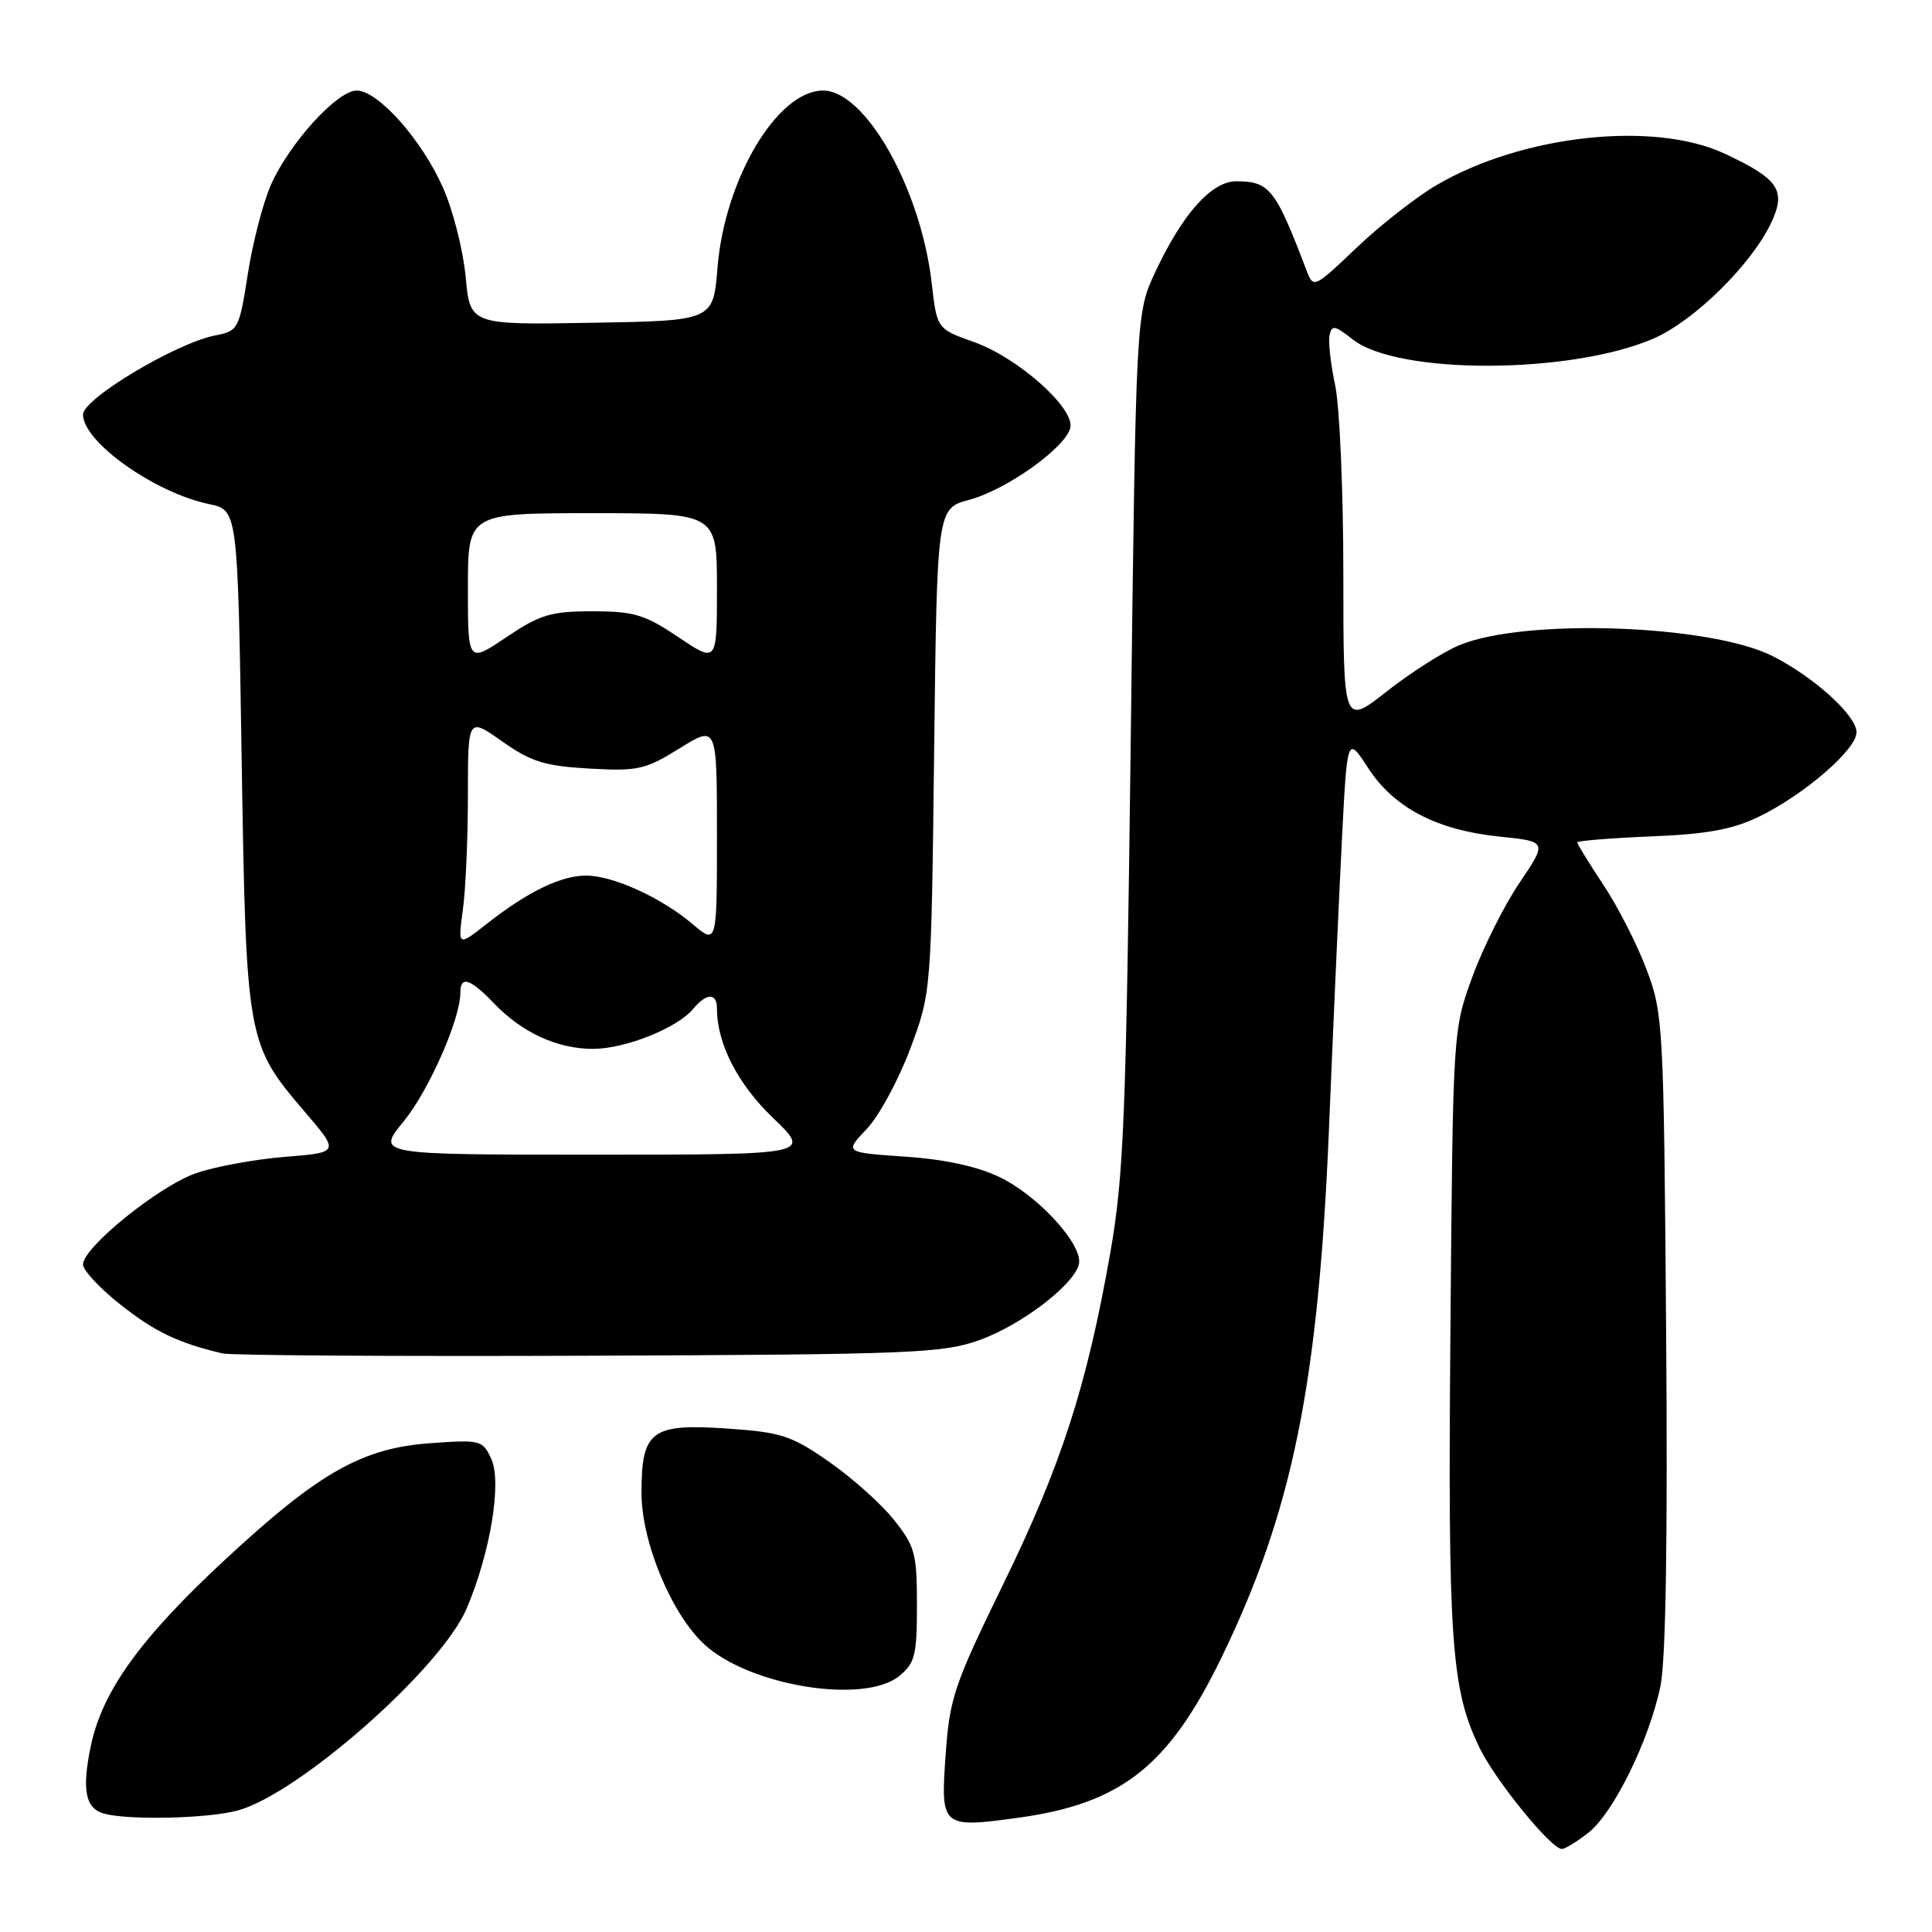 <?xml version="1.0" encoding="UTF-8" standalone="no"?>
<!DOCTYPE svg PUBLIC "-//W3C//DTD SVG 1.1//EN" "http://www.w3.org/Graphics/SVG/1.1/DTD/svg11.dtd" >
<svg xmlns="http://www.w3.org/2000/svg" xmlns:xlink="http://www.w3.org/1999/xlink" version="1.1" viewBox="0 0 256 256">
 <g >
 <path fill="currentColor"
d=" M 210.49 242.83 C 213.80 240.22 218.53 230.60 220.02 223.41 C 220.73 219.99 220.99 203.79 220.77 176.35 C 220.46 135.80 220.38 134.31 218.19 128.50 C 216.96 125.20 214.38 120.14 212.47 117.27 C 210.56 114.39 209.00 111.85 209.00 111.63 C 209.00 111.41 213.39 111.05 218.75 110.83 C 226.20 110.53 229.58 109.91 233.08 108.21 C 239.09 105.29 246.00 99.31 246.00 97.03 C 246.00 94.83 240.44 89.77 234.93 86.96 C 226.67 82.75 202.01 81.88 193.35 85.50 C 191.23 86.38 186.91 89.13 183.75 91.62 C 178.00 96.13 178.00 96.13 178.00 76.12 C 178.00 65.11 177.51 53.84 176.92 51.07 C 176.33 48.31 175.99 45.32 176.17 44.43 C 176.46 43.03 176.87 43.10 179.25 44.98 C 185.21 49.67 208.05 49.61 219.06 44.88 C 224.41 42.58 232.02 35.12 234.65 29.60 C 236.74 25.23 235.73 23.72 228.50 20.35 C 219.13 15.98 201.73 17.88 190.38 24.51 C 187.69 26.08 182.92 29.81 179.77 32.81 C 174.14 38.18 174.03 38.22 173.14 35.88 C 169.01 25.03 168.24 24.04 163.84 24.02 C 160.56 24.00 156.72 28.29 153.10 36.00 C 150.52 41.50 150.52 41.50 149.83 98.00 C 149.21 148.23 148.91 155.78 147.12 166.00 C 144.02 183.64 140.62 194.18 132.92 209.94 C 126.41 223.28 125.83 225.00 125.30 232.54 C 124.62 242.12 124.77 242.25 134.87 240.87 C 148.58 238.99 154.85 234.06 161.86 219.62 C 171.27 200.21 174.69 183.38 176.10 149.50 C 176.64 136.30 177.41 119.20 177.80 111.50 C 178.51 97.50 178.51 97.50 181.26 101.73 C 184.69 107.03 190.36 109.99 198.66 110.85 C 205.03 111.50 205.03 111.50 201.34 116.98 C 199.30 119.99 196.49 125.61 195.08 129.48 C 192.52 136.50 192.52 136.50 192.19 176.14 C 191.84 217.53 192.28 223.82 196.05 231.60 C 198.13 235.90 205.53 245.00 206.95 245.00 C 207.38 245.00 208.97 244.02 210.49 242.83 Z  M 31.50 239.90 C 39.60 237.69 58.43 221.09 61.82 213.17 C 64.96 205.82 66.52 196.43 65.10 193.32 C 63.96 190.83 63.68 190.75 57.04 191.23 C 47.98 191.88 42.30 195.09 29.90 206.59 C 18.59 217.08 13.54 224.09 12.03 231.37 C 10.82 237.20 11.31 239.66 13.84 240.33 C 17.18 241.21 27.61 240.96 31.50 239.90 Z  M 119.14 222.09 C 121.24 220.39 121.50 219.35 121.50 212.68 C 121.50 205.82 121.24 204.87 118.42 201.35 C 116.73 199.23 112.85 195.77 109.82 193.67 C 104.85 190.21 103.50 189.78 96.35 189.29 C 86.30 188.60 85.00 189.58 85.00 197.82 C 85.00 204.32 88.97 213.87 93.33 217.89 C 99.31 223.40 114.48 225.86 119.14 222.09 Z  M 129.75 177.58 C 135.69 175.45 143.00 169.69 143.00 167.15 C 143.00 164.36 137.32 158.33 132.49 155.99 C 129.52 154.56 125.22 153.62 119.93 153.26 C 111.89 152.71 111.89 152.71 114.84 149.60 C 116.47 147.90 119.05 143.12 120.60 139.00 C 123.40 131.50 123.40 131.50 123.78 99.44 C 124.16 67.37 124.16 67.37 128.45 66.22 C 133.42 64.89 141.33 59.22 141.83 56.63 C 142.34 54.02 134.85 47.38 129.08 45.33 C 124.15 43.58 124.15 43.58 123.46 37.54 C 122.02 25.02 114.68 12.00 109.06 12.00 C 103.00 12.00 96.02 23.73 95.07 35.50 C 94.50 42.50 94.50 42.50 78.40 42.77 C 62.29 43.05 62.29 43.05 61.70 36.67 C 61.37 33.16 60.03 27.86 58.71 24.89 C 55.90 18.52 50.10 12.00 47.25 12.00 C 44.68 12.00 38.34 18.98 35.89 24.51 C 34.86 26.85 33.48 32.16 32.84 36.30 C 31.70 43.59 31.56 43.86 28.58 44.43 C 23.38 45.43 11.00 52.82 11.00 54.93 C 11.00 58.56 20.50 65.30 27.72 66.80 C 31.50 67.59 31.50 67.59 32.02 100.54 C 32.62 137.87 32.69 138.31 40.35 147.28 C 45.00 152.71 45.00 152.71 37.75 153.29 C 33.76 153.61 28.45 154.59 25.96 155.46 C 21.03 157.18 11.00 165.29 11.00 167.55 C 11.00 168.32 13.24 170.73 15.99 172.89 C 20.50 176.46 23.63 177.96 29.50 179.34 C 30.60 179.60 52.42 179.74 78.00 179.64 C 120.75 179.48 124.92 179.31 129.75 177.58 Z  M 53.48 148.60 C 56.83 144.50 61.00 135.04 61.00 131.52 C 61.00 129.25 62.30 129.66 65.46 132.95 C 69.19 136.85 73.91 139.01 78.65 138.98 C 82.93 138.95 89.76 136.21 91.87 133.66 C 93.62 131.55 95.00 131.54 95.00 133.63 C 95.00 138.29 97.74 143.64 102.46 148.16 C 107.50 153.00 107.50 153.00 78.68 153.00 C 49.87 153.00 49.87 153.00 53.48 148.60 Z  M 61.33 120.58 C 61.70 117.91 62.00 111.07 62.00 105.38 C 62.00 95.04 62.00 95.04 66.54 98.24 C 70.37 100.94 72.17 101.50 78.09 101.84 C 84.54 102.20 85.51 101.98 90.05 99.16 C 95.00 96.08 95.00 96.08 95.00 110.63 C 95.00 125.18 95.00 125.18 91.75 122.43 C 87.60 118.93 81.29 116.05 77.70 116.02 C 74.38 116.00 69.96 118.13 64.58 122.35 C 60.67 125.43 60.67 125.43 61.33 120.58 Z  M 62.00 77.93 C 62.00 68.00 62.00 68.00 78.50 68.00 C 95.00 68.00 95.00 68.00 95.00 77.93 C 95.00 87.86 95.00 87.86 89.90 84.43 C 85.43 81.43 84.02 81.00 78.50 81.00 C 72.98 81.00 71.57 81.43 67.10 84.43 C 62.00 87.86 62.00 87.86 62.00 77.93 Z "/>
</g>
</svg>